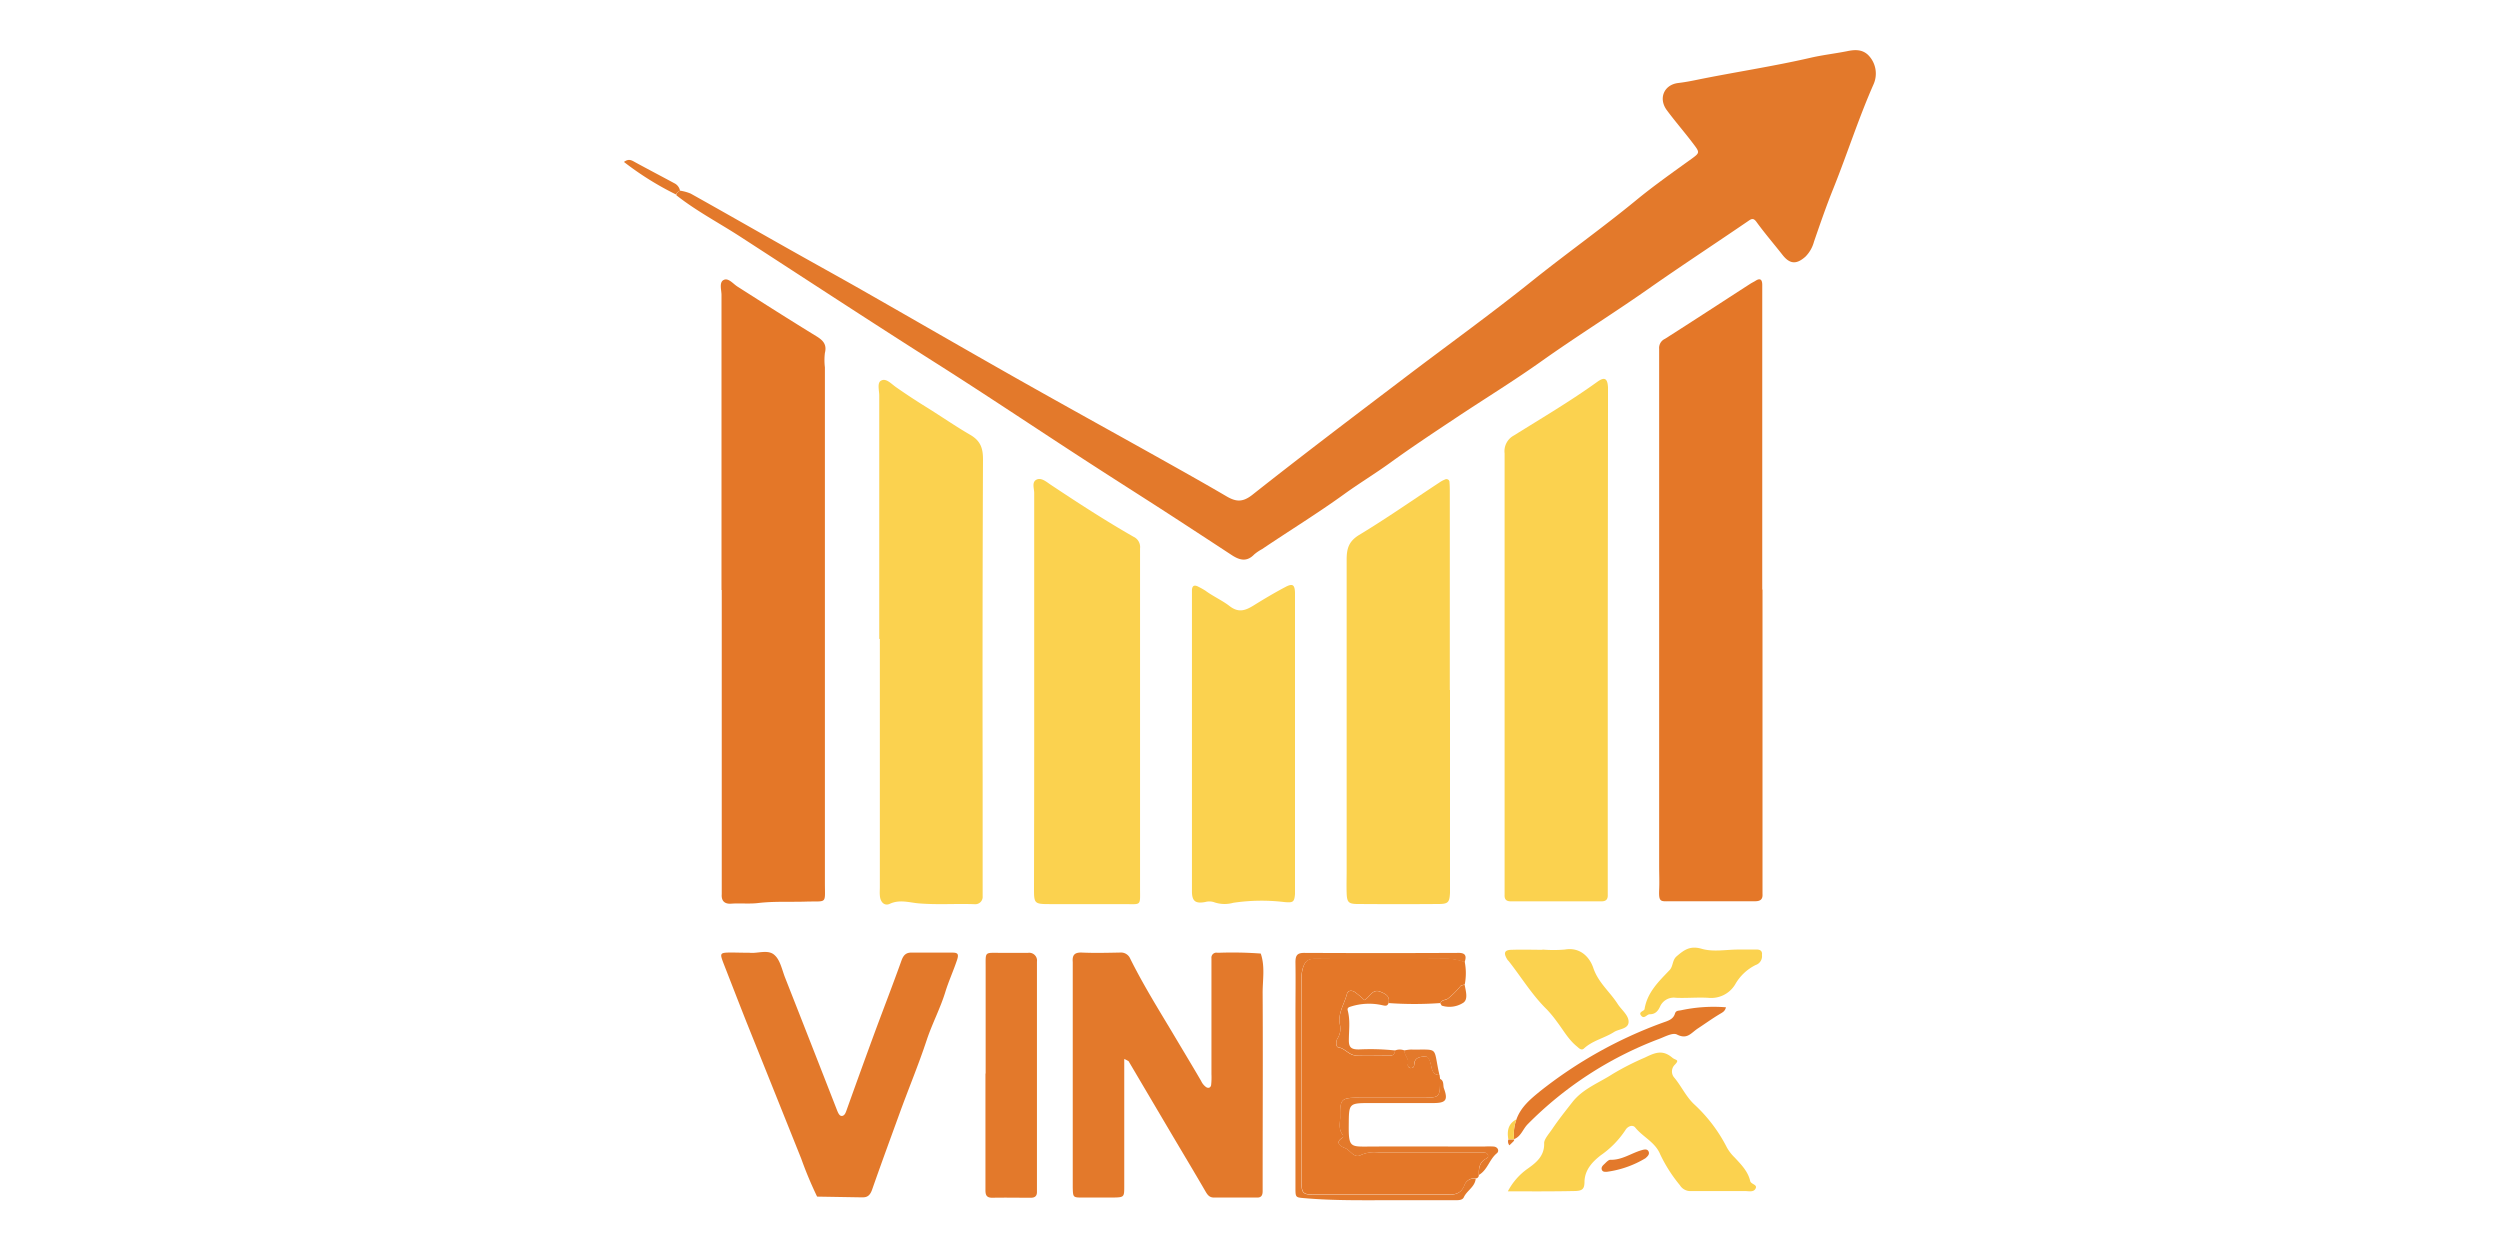 <?xml version="1.0" encoding="UTF-8"?> <svg xmlns="http://www.w3.org/2000/svg" id="Layer_1" data-name="Layer 1" viewBox="0 0 500 250"><defs><style>.cls-1{fill:#e3792b;}.cls-2{fill:#e47728;}.cls-3{fill:#fbd24f;}</style></defs><path class="cls-1" d="M136,38.13a9,9,0,0,1,2.14.59c6.57,3.67,13.1,7.41,19.65,11.1,4.8,2.71,9.62,5.36,14.41,8.08,10.43,5.94,20.81,11.95,31.26,17.86,9.43,5.33,18.92,10.56,28.36,15.84,4.46,2.5,8.93,5,13.32,7.57,1.93,1.16,3.3,1.41,5.36-.23,9.93-7.85,20-15.47,30.11-23.14,8.63-6.57,17.44-12.89,25.91-19.69,6.8-5.44,13.91-10.49,20.63-16,3.57-2.94,7.43-5.66,11.21-8.38,1.59-1.16,1.61-1.25.34-2.92-1.73-2.3-3.63-4.47-5.34-6.78s-.6-5.07,2.27-5.43c1.29-.15,2.51-.38,3.76-.64,7.57-1.54,15.23-2.68,22.77-4.42,2.36-.54,4.8-.82,7.19-1.29,1.4-.29,2.95-.49,4.25.72a5.27,5.27,0,0,1,1.11,5.89c-3,6.8-5.25,13.87-8,20.74-1.43,3.53-2.67,7.14-3.91,10.73a6.69,6.69,0,0,1-1.71,3c-1.82,1.62-3.14,1.49-4.58-.34-1.71-2.18-3.53-4.29-5.16-6.53-.64-.91-1-.75-1.74-.23-6.32,4.32-12.72,8.52-19,12.89-7.29,5.16-14.87,9.85-22.14,15-5.61,4-11.51,7.61-17.22,11.41-4.42,2.94-8.86,5.87-13.18,9-3,2.17-6.2,4.11-9.22,6.29-5.35,3.87-11,7.33-16.43,11a9,9,0,0,0-1.58,1.07c-1.53,1.59-3,1.12-4.58.07q-6.1-4-12.25-8c-5.36-3.47-10.75-6.88-16.12-10.36-10.45-6.76-20.76-13.7-31.29-20.36-12.9-8.19-25.71-16.59-38.55-24.91-4.26-2.76-8.78-5.12-12.78-8.28C135.33,38.48,135.69,38.32,136,38.13Z"></path><path class="cls-2" d="M144.3,118V59c0-1-.51-2.51.42-3s1.84.7,2.73,1.29c5.28,3.37,10.57,6.74,15.9,10,1.29.81,2.05,1.63,1.63,3.3a12.06,12.06,0,0,0,0,2.88V176.6c0,4.32.52,3.59-3.79,3.72-3.23.1-6.39-.09-9.6.29-1.69.2-3.52,0-5.3.12-1.29.11-2.05-.47-1.94-1.88V118Z"></path><path class="cls-2" d="M352.5,117.9v60.88c.09,1.16-.51,1.48-1.55,1.47H334.19c-2,0-2.46.3-2.36-2.23.08-1.61,0-3.23,0-4.83V71.71c0-.65,0-1.29,0-1.94a2,2,0,0,1,1.16-2c5.71-3.63,11.37-7.34,17.05-11,.36-.24.75-.4,1.12-.65,1-.61,1.29-.06,1.29.89v60.89Z"></path><path class="cls-3" d="M175.85,127.76V79.12c0-1.05-.47-2.58.38-3,1-.55,2,.64,3,1.33q3,2.1,6.08,4c2.92,1.82,5.75,3.78,8.71,5.5,2.13,1.23,2.58,2.74,2.58,4.94q-.13,31.89-.07,63.81V177c0,.75,0,1.5,0,2.25a1.47,1.47,0,0,1-1.36,1.59,1.13,1.13,0,0,1-.26,0c-3.73-.14-7.47.15-11.22-.17-1.84-.16-3.76-.82-5.72.09-1.1.51-1.94-.36-2-1.71-.05-.54,0-1.08,0-1.61V127.81Z"></path><path class="cls-3" d="M321.55,128v50.93c.05.94-.35,1.35-1.29,1.34H302.21c-1,0-1.34-.41-1.29-1.34,0-.75,0-1.51,0-2.25v-86a3.56,3.56,0,0,1,1.87-3.59c5.62-3.51,11.34-6.88,16.72-10.76,1.41-1,2-.65,2.09,1.15,0,1.18,0,2.37,0,3.55Z"></path><path class="cls-3" d="M206.84,137.87V98.6c0-.91-.52-2.16.44-2.66s2,.43,2.85,1c5.44,3.62,10.92,7.18,16.59,10.42a2.26,2.26,0,0,1,1.29,2.31c0,1.61,0,3.22,0,4.83V177.6c0,3.71.35,3.22-3.28,3.22H209.9c-3,0-3.1-.13-3.1-3Q206.85,157.83,206.84,137.87Z"></path><path class="cls-3" d="M290,138v40.55c-.09,1.93-.38,2.24-2.26,2.25q-8,.06-16.12,0c-1.93,0-2.23-.34-2.29-2.21-.05-1.5,0-3,0-4.51V112c0-2.18.34-3.68,2.48-5,5.49-3.31,10.75-7,16.12-10.53A5.21,5.21,0,0,1,289,95.9a.62.62,0,0,1,.83.24.6.6,0,0,1,.07.32c.08,1,.06,1.94.06,2.9V138Z"></path><path class="cls-1" d="M224.85,211.79v25.43c0,2.22,0,2.25-2.3,2.29q-3.06,0-6.12,0c-1.83,0-1.83-.06-1.88-2V192.41c-.11-1.29.26-1.94,1.76-1.9,2.57.12,5.15.05,7.73,0a2,2,0,0,1,2,1.21c2.48,5,5.45,9.81,8.34,14.63,1.94,3.27,3.92,6.54,5.84,9.83a3.09,3.09,0,0,0,1,1.24c.5.31.89.09,1-.37a13.94,13.94,0,0,0,.07-2.24V191.66a1,1,0,0,1,1.2-1.11h.33a77.2,77.2,0,0,1,8.33.16c.89,2.58.37,5.28.38,7.91.07,12.45,0,24.9,0,37.35v2.25c0,.75-.21,1.29-1.05,1.29h-8.69c-1.05,0-1.4-.73-1.85-1.5-2.08-3.58-4.21-7.13-6.32-10.69q-4.46-7.55-8.9-15.08A8,8,0,0,0,224.85,211.79Z"></path><path class="cls-3" d="M238.39,148.28V118c.05-.91.53-1.07,1.29-.65a15.6,15.6,0,0,1,1.38.77c1.54,1.14,3.35,1.94,4.81,3.06,1.88,1.48,3.26.89,4.89-.11,2.07-1.29,4.16-2.53,6.3-3.66,1.46-.78,1.89-.48,1.94,1.13,0,1.29,0,2.58,0,3.87v54.46c0,.65,0,1.29,0,1.94-.13,1.66-.43,1.75-2.14,1.6a38.36,38.36,0,0,0-10.21.15,6.38,6.38,0,0,1-3.75-.09,3,3,0,0,0-1.84-.07c-2,.38-2.67-.2-2.67-2.13v-30Z"></path><path class="cls-1" d="M149.89,190.55c1.55.21,3.71-.74,5,.45,1.16,1,1.52,3,2.14,4.56q5.24,13.31,10.43,26.62c.2.47.48,1.11,1,1s.7-.71.89-1.24q2.73-7.64,5.52-15.24c1.8-4.87,3.68-9.71,5.43-14.6.39-1.08.92-1.6,2-1.58h8.05c1.06,0,1.51.13,1.06,1.47-.7,2.11-1.63,4.13-2.3,6.26-1,3.33-2.67,6.45-3.77,9.77-1.63,4.93-3.63,9.71-5.4,14.59-1.84,5.07-3.71,10.14-5.49,15.24-.37,1.07-.86,1.67-2,1.61h-.65l-8.38-.14a77.24,77.24,0,0,1-3.17-7.58q-5.49-13.72-11-27.44c-1.53-3.87-3-7.68-4.51-11.54-.84-2.2-.8-2.23,1.61-2.26C147.49,190.52,148.57,190.55,149.89,190.55Z"></path><path class="cls-2" d="M295.76,235a.63.63,0,0,1-.58.68,2.07,2.07,0,0,0-2.3,1.4c-.65,1.6-1.76,1.85-3.28,1.83-8.81,0-17.61,0-26.43,0-2.68,0-2.86-.18-2.86-3v-40a7.79,7.79,0,0,1,.25-2.2c.4-1.39.93-2,2.58-2,8.8.1,17.61.08,26.43,0a11.88,11.88,0,0,1,3.38.68,11.8,11.8,0,0,1,0,4.51c-.29.1-.72.1-.83.29a17.51,17.51,0,0,1-2.52,2.5c-.48.36-1.29.22-1.51.92a72.2,72.2,0,0,1-10.4,0c.41-1.42-.7-1.89-1.61-2.27-1.61-.68-2.11,1.1-3.22,1.67a15.16,15.16,0,0,0-1.94-1.64c-.55-.34-1.34-.36-1.55.45-.52,2-1.88,3.87-1.38,6.16a3.59,3.59,0,0,1-.52,2.76c-.27.42-.36,1.65.18,1.74,1.41.22,2.17,1.67,3.67,1.63,2.25-.06,4.51,0,6.76,0,.72,0,.87-.47.9-1a2.42,2.42,0,0,1,1.94,0c-.07,1,1,1.63.68,2.68a.64.64,0,0,0,.41.81.5.5,0,0,0,.24,0c.54,0,.59-.46.64-.89.09-1.29,1.29-1.33,2.07-1.43s1,.78,1.21,1.56.27,2.19,1.75,2.16l.09.73c0,3.8,0,3.8-3.63,3.8H271.87c-3.6,0-3.87.26-3.82,3.7,0,1.24-.43,2.58.5,3.71a.6.6,0,0,1,0,.58c-1.76,1-.27,1.81.39,2.06,1.15.41,1.85,2.21,3.29,1.4a6.37,6.37,0,0,1,3.41-.48c6.32,0,12.62,0,18.93,0h2.25a.79.79,0,0,1,.76.45c.18.35-.09.64-.35.78C295.85,232.42,295.73,233.65,295.76,235Z"></path><path class="cls-3" d="M301.57,238.27a12.73,12.73,0,0,1,3.93-4.51c1.62-1.15,3.44-2.51,3.33-5.16,0-.77,1-1.89,1.61-2.79,1.24-1.84,2.63-3.59,4-5.34,2.11-2.72,5.31-3.87,8.07-5.66a53.59,53.59,0,0,1,6.45-3.29c1.93-.92,3.48-1.69,5.48,0,.67.58,1.57.34.53,1.42a1.88,1.88,0,0,0-.08,2.63c1.42,1.71,2.32,3.79,4,5.34a30.66,30.66,0,0,1,6.49,8.59,8.59,8.59,0,0,0,1.55,2c1.29,1.39,2.66,2.76,3.11,4.7.17.72,1.64.68,1,1.64-.44.64-1.4.36-2.12.37H338.29a2.46,2.46,0,0,1-2.32-1.18,29.46,29.46,0,0,1-3.92-6.14c-1-2.47-3.45-3.46-5-5.38-.52-.65-1.49-.26-1.93.45a18.58,18.58,0,0,1-5,5.12c-1.5,1.18-3.14,2.78-3.22,5.2,0,1.63-.46,1.93-2.27,1.93C310.46,238.3,306.18,238.27,301.57,238.27Z"></path><path class="cls-1" d="M197.13,214.7V193.42c0-3.17-.25-2.85,3-2.85h5.47a1.57,1.57,0,0,1,1.79,1.31,1.7,1.7,0,0,1,0,.45v46.09c0,.83-.47,1.13-1.21,1.13-2.58,0-5.16-.05-7.74,0-1.22,0-1.36-.65-1.35-1.64v-23.2Z"></path><path class="cls-3" d="M308.46,189.91a27.25,27.25,0,0,0,4.52,0c3.07-.53,4.94,1.53,5.66,3.62,1,3,3.32,4.8,4.88,7.24.72,1.13,2.05,2.14,2.19,3.37.18,1.7-1.88,1.59-2.93,2.28-1.93,1.23-4.26,1.67-6,3.29-.51.46-1-.08-1.38-.41-1.7-1.36-2.73-3.27-4-4.94a24.77,24.77,0,0,0-2-2.44c-3-2.92-5.12-6.48-7.68-9.72a1.7,1.7,0,0,1-.22-.24c-.86-1.36-.65-2,.91-2,2-.07,4.08,0,6.12,0Z"></path><path class="cls-3" d="M352.39,191a1.85,1.85,0,0,1-1.25,2,9.57,9.57,0,0,0-4.1,3.87,5.59,5.59,0,0,1-5.42,2.69c-2.13-.12-4.28.09-6.41,0a3,3,0,0,0-3.16,1.67c-.45,1-1,1.62-2.09,1.62-.6,0-1.08,1-1.69.33-.73-.82.57-.92.64-1.36.54-3.35,2.85-5.54,5-7.79.76-.8.51-2,1.43-2.78,1.51-1.29,2.7-2.16,5-1.49s4.88.15,7.35.15h3.53C352.08,189.87,352.5,190.23,352.39,191Z"></path><path class="cls-1" d="M292.91,192.45a11.88,11.88,0,0,0-3.38-.68c-8.81.06-17.61.09-26.43,0-1.63,0-2.16.58-2.58,2a7.76,7.76,0,0,0-.25,2.19v40c0,2.77.18,3,2.86,3q13.22,0,26.43,0c1.52,0,2.62-.23,3.28-1.83a2.07,2.07,0,0,1,2.3-1.4c-.14,1.65-1.75,2.36-2.37,3.71-.27.59-1,.61-1.72.6H278.63c-5.89,0-11.77.11-17.65-.4-1.85-.16-1.89-.1-1.89-2.05V203.08c0-3.54.06-7.1,0-10.63,0-1.39.37-1.88,1.79-1.87q15.3.07,30.59,0C292.94,190.52,293.44,191,292.91,192.45Z"></path><path class="cls-1" d="M303.29,223.87c.87-2.43,2.74-4,4.65-5.56a87.66,87.66,0,0,1,24.57-13.76c.95-.35,2.12-.61,2.48-1.82.2-.69.78-.56,1.29-.69a30.94,30.94,0,0,1,8.91-.58c-.2.87-.8,1.07-1.34,1.41-1.46.88-2.83,1.87-4.25,2.8s-2.13,2.29-4.22,1.23c-.89-.45-2.58.55-3.87,1a73.5,73.5,0,0,0-25.95,16.92c-1,1-1.34,2.47-2.74,3A8.72,8.72,0,0,1,303.29,223.87Z"></path><path class="cls-1" d="M295.76,235c0-1.29.11-2.55,1.45-3.26.26-.14.54-.43.35-.78a.79.79,0,0,0-.76-.45H275.63a6.37,6.37,0,0,0-3.41.48c-1.44.81-2.15-1-3.29-1.4-.65-.24-2.15-1-.39-2.06a.61.61,0,0,0,0-.57c-.94-1.14-.48-2.47-.51-3.71-.05-3.45.23-3.7,3.83-3.71h12.5c3.65,0,3.65,0,3.61-3.78.9.37.59,1.29.82,1.93.84,2.29.4,2.9-2,2.92-4.17,0-8.38,0-12.53,0-4.56,0-4.47,0-4.51,4.47s.35,4.25,4.26,4.23c7.6-.05,15.21,0,22.82,0a15.54,15.54,0,0,1,1.93,0c.89.11,1.12.94.6,1.35C297.86,231.88,297.51,234,295.76,235Z"></path><path class="cls-1" d="M279,210.09c0,.58-.18,1-.9,1-2.26,0-4.51,0-6.76,0-1.5,0-2.26-1.42-3.67-1.64-.54-.08-.45-1.29-.18-1.73A3.61,3.61,0,0,0,268,205c-.5-2.29.86-4.12,1.38-6.15.21-.82,1-.8,1.55-.45a15.94,15.94,0,0,1,1.94,1.63c1.1-.57,1.6-2.34,3.22-1.66.91.38,2,.84,1.61,2.27-.25.64-.65.53-1.25.4a12,12,0,0,0-6.25.26c-.44.14-.79.23-.65.81.53,2,.22,4,.22,6,0,1.46.61,1.77,1.94,1.78A46.74,46.74,0,0,1,279,210.09Z"></path><path class="cls-1" d="M136,38.13c-.33.19-.69.35-.75.79a60.68,60.68,0,0,1-10.46-6.53c1-.76,1.63-.27,2.28.08,2.58,1.41,5.21,2.78,7.8,4.18A2.08,2.08,0,0,1,136,38.13Z"></path><path class="cls-1" d="M321.37,234.36c-.36,0-.82.06-1-.4s.14-.82.45-1.1.84-.91,1.25-.9c2.34.07,4.19-1.34,6.28-1.93.53-.16,1.14-.28,1.38.3s-.29,1-.64,1.32A20.11,20.11,0,0,1,321.37,234.36Z"></path><path class="cls-1" d="M287.89,215c-1.49,0-1.51-1.28-1.75-2.15s-.55-1.66-1.21-1.57-2,.12-2.07,1.44c0,.42-.09.87-.65.89a.65.65,0,0,1-.67-.62.47.47,0,0,1,0-.23c.28-1.05-.75-1.71-.69-2.67a9.1,9.1,0,0,1,1.26-.18C288,210,286.55,209.15,287.89,215Z"></path><path class="cls-1" d="M288.07,200.66c.25-.71,1-.56,1.51-.92a17.52,17.52,0,0,0,2.52-2.5c.11-.19.54-.2.83-.29.22,1.25.74,2.9-.26,3.59a5.1,5.1,0,0,1-4.25.61C288.27,201.1,288.18,200.83,288.07,200.66Z"></path><path class="cls-3" d="M303.29,223.87a8.58,8.58,0,0,0-.46,4h-1.16C301.38,226.21,301.61,224.74,303.29,223.87Z"></path><path class="cls-1" d="M301.67,227.91h1.19a.91.91,0,0,1-.11.3c-.28.29-.58.57-.87.85A1.2,1.2,0,0,1,301.67,227.91Z"></path></svg> 